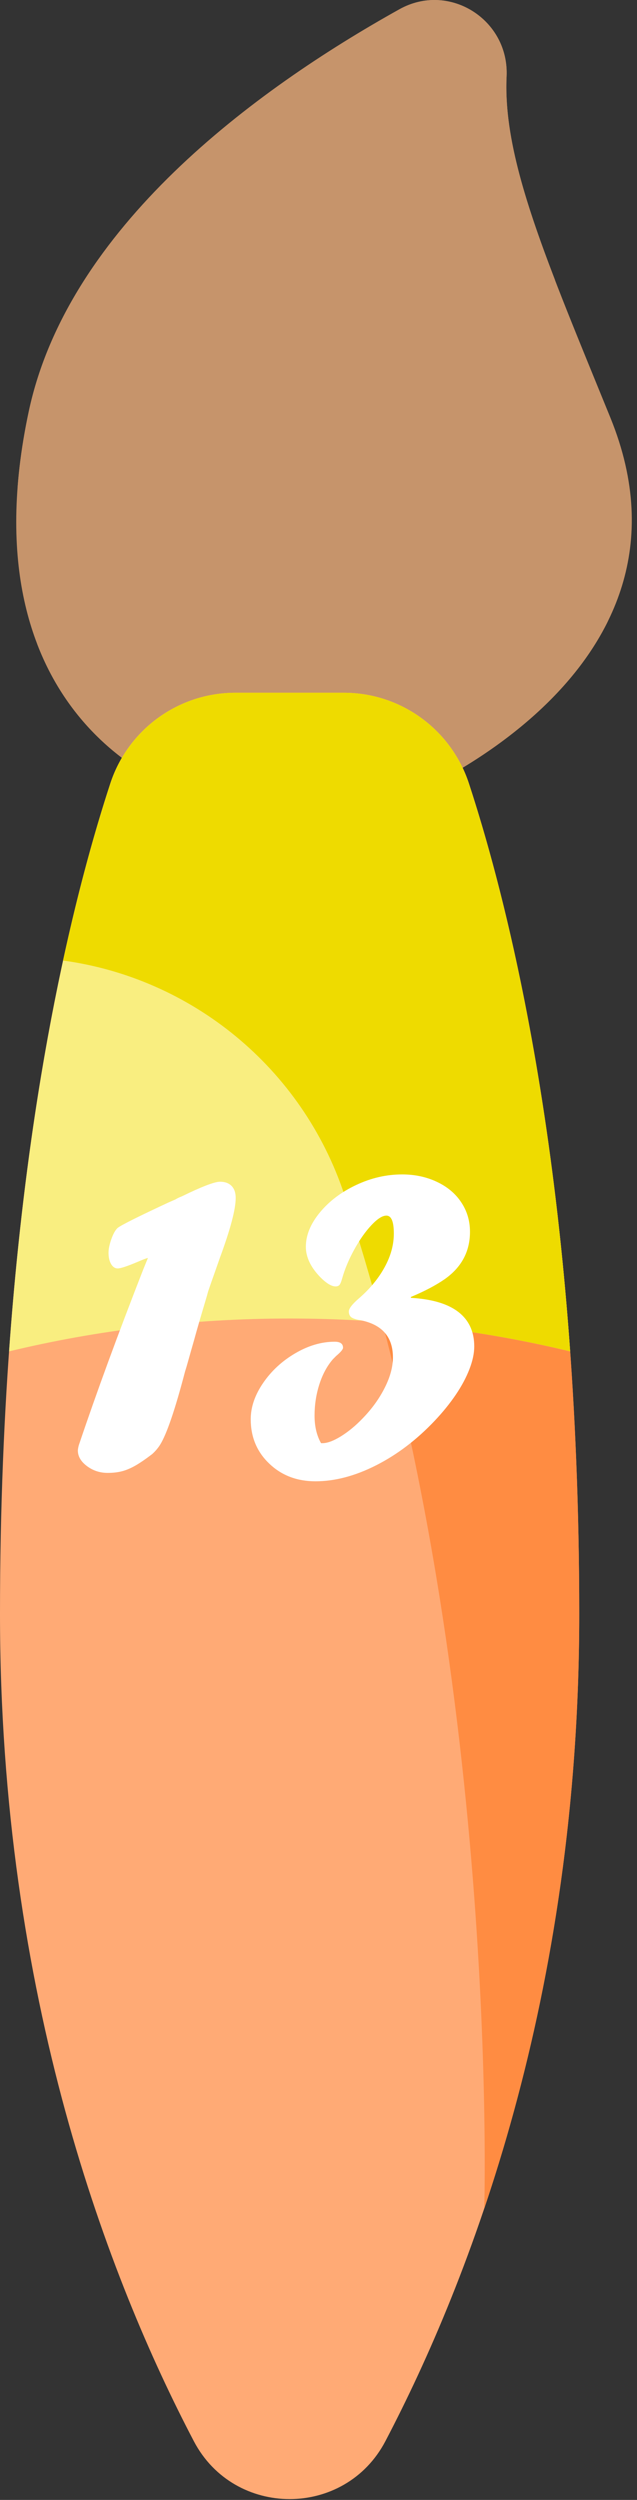 <?xml version="1.0" encoding="utf-8"?>
<!-- Generator: Adobe Illustrator 16.0.0, SVG Export Plug-In . SVG Version: 6.00 Build 0)  -->
<!DOCTYPE svg PUBLIC "-//W3C//DTD SVG 1.1//EN" "http://www.w3.org/Graphics/SVG/1.1/DTD/svg11.dtd">
<svg version="1.1" id="Layer_1" xmlns="http://www.w3.org/2000/svg" xmlns:xlink="http://www.w3.org/1999/xlink" x="0px" y="0px"
	 width="26px" height="102px" viewBox="0 0 26 102" enable-background="new 0 0 26 102" xml:space="preserve">
<rect x="0" y="0" width="26" height="102" fill="#333333" stroke="none"/>
<rect id="backgroundrect" fill="none" width="26" height="102"/>
<title>Layer 1</title>
<path id="svg_1" fill="#C6946B" d="M16.419,32.593c0,0,12.765-5.057,8.495-15.551c-2.595-6.375-4.396-10.495-4.237-13.921
	c0.108-2.318-2.343-3.873-4.37-2.744C10.362,3.689,2.775,9.295,1.175,16.784c-2.687,12.588,6.076,15.411,6.076,15.411L16.419,32.593
	z"/>
<path id="svg_2" fill="#C6946B" d="M7.251,32.194l9.167,0.398c0,0,5.989-2.372,8.391-7.24C21.562,21.892,15.711,18,7.739,22.13
	c-2.452,1.27-4.503,2.688-6.22,4.148C3.302,30.922,7.251,32.194,7.251,32.194z"/>
<path id="svg_3" fill="#FFAA75" d="M7.912,99.604c1.652,3.149,6.167,3.149,7.818,0c3.442-6.567,7.912-18.104,7.912-33.753
	c0-17.373-2.756-28.543-4.503-33.883c-0.724-2.208-2.78-3.703-5.104-3.703l-4.428,0c-2.324,0-4.381,1.495-5.104,3.703
	C2.755,37.308,0,48.479,0,65.852C0,81.5,4.469,93.037,7.912,99.604z"/>
<path id="svg_4" fill="#FF8C42" d="M19.766,90.11c2.141-6.351,3.877-14.507,3.877-24.259c0-17.374-2.755-28.543-4.503-33.883
	c-0.724-2.209-2.78-3.704-5.104-3.704l-4.427,0c-2.324,0-4.381,1.495-5.104,3.703c-0.579,1.765-1.266,4.168-1.928,7.222
	c5.229,0.713,9.763,4.361,11.489,9.578C20.416,67.967,19.766,90.078,19.766,90.11z"/>
<path id="svg_5" fill="#F9EE80" d="M23.271,55.138c-0.81-11.355-2.775-19.021-4.133-23.168c-0.723-2.208-2.779-3.704-5.104-3.704
	H9.607c-2.323,0-4.381,1.494-5.104,3.703c-1.358,4.148-3.323,11.814-4.133,23.169c3.6-0.868,7.449-1.341,11.451-1.341
	C15.822,53.797,19.672,54.269,23.271,55.138z"/>
<path id="svg_6" fill="#EEDB00" d="M15.598,53.939c2.652,0.199,5.222,0.606,7.674,1.198c-0.81-11.355-2.775-19.021-4.133-23.168
	c-0.723-2.208-2.779-3.704-5.104-3.704H9.607c-2.323,0-4.381,1.494-5.104,3.703c-0.578,1.765-1.267,4.17-1.928,7.223
	c5.229,0.713,9.763,4.361,11.489,9.578C14.629,50.475,15.138,52.204,15.598,53.939z"/>
<path id="svg_7" fill="#C6946B" d="M16.307,0.376C10.362,3.689,2.775,9.295,1.176,16.783c-0.239,1.116-0.386,2.156-0.458,3.123
	c0,0,5.472-4.792,11.751-3.869c6.28,0.922,10.186-4.608,10.186-4.608c-1.307-3.394-2.084-6.01-1.978-8.309
	C20.785,0.802,18.334-0.752,16.307,0.376z"/>
<g>
	<path fill="#FFFFFF" d="M5.856,51.772l0.183-0.448c-0.091,0.024-0.235,0.08-0.43,0.165c-0.42,0.177-0.688,0.265-0.804,0.265
		c-0.11,0-0.2-0.06-0.27-0.178c-0.07-0.119-0.105-0.273-0.105-0.462c0-0.159,0.04-0.348,0.119-0.567
		c0.079-0.219,0.165-0.369,0.256-0.448c0.158-0.122,0.853-0.469,2.084-1.042l0.274-0.119c0.055-0.037,0.144-0.08,0.265-0.128
		c0.811-0.396,1.329-0.594,1.554-0.594c0.201,0,0.358,0.058,0.471,0.173c0.112,0.116,0.168,0.28,0.167,0.493
		c0,0.457-0.213,1.264-0.639,2.422c-0.098,0.28-0.175,0.501-0.233,0.663c-0.058,0.161-0.142,0.4-0.251,0.718
		c-0.031,0.115-0.064,0.234-0.101,0.356c-0.213,0.713-0.369,1.249-0.466,1.608c-0.012,0.043-0.054,0.188-0.124,0.434
		c-0.07,0.247-0.12,0.426-0.151,0.535c-0.03,0.109-0.064,0.223-0.101,0.338c-0.408,1.56-0.749,2.56-1.023,2.998
		c-0.091,0.141-0.198,0.266-0.32,0.375c-0.262,0.201-0.489,0.356-0.681,0.467c-0.192,0.109-0.375,0.187-0.548,0.232
		c-0.174,0.046-0.37,0.068-0.589,0.068c-0.317,0-0.599-0.093-0.845-0.278c-0.247-0.186-0.37-0.397-0.37-0.636
		c0-0.042,0.012-0.112,0.037-0.21C3.934,56.836,4.814,54.436,5.856,51.772z"/>
	<path fill="#FFFFFF" d="M13.104,58.884h0.055c0.201,0,0.453-0.093,0.754-0.279c0.301-0.186,0.6-0.431,0.891-0.735
		c0.379-0.391,0.678-0.806,0.9-1.248c0.223-0.441,0.334-0.854,0.334-1.238c0-0.835-0.441-1.341-1.324-1.518
		c-0.172-0.024-0.293-0.063-0.367-0.114c-0.072-0.052-0.109-0.133-0.109-0.242c0-0.122,0.146-0.308,0.439-0.558
		c0.438-0.384,0.781-0.803,1.027-1.257c0.248-0.454,0.371-0.909,0.371-1.366c0-0.487-0.102-0.731-0.303-0.731
		c-0.164,0-0.367,0.13-0.611,0.389s-0.477,0.589-0.699,0.992s-0.389,0.798-0.498,1.188c-0.037,0.135-0.074,0.221-0.109,0.261
		c-0.037,0.04-0.09,0.06-0.156,0.06c-0.176,0-0.396-0.138-0.658-0.411c-0.372-0.396-0.557-0.798-0.557-1.207
		c0-0.469,0.19-0.935,0.571-1.398c0.381-0.463,0.877-0.838,1.486-1.124c0.609-0.287,1.232-0.43,1.873-0.43
		c0.518,0,0.99,0.101,1.416,0.302c0.428,0.201,0.76,0.479,0.996,0.836c0.238,0.357,0.357,0.757,0.357,1.202
		c0,0.811-0.35,1.46-1.051,1.947c-0.365,0.25-0.82,0.487-1.361,0.713v0.036c0.857,0.049,1.504,0.241,1.938,0.576
		c0.432,0.335,0.648,0.804,0.648,1.407c0,0.28-0.066,0.59-0.197,0.928c-0.131,0.339-0.316,0.686-0.557,1.042
		s-0.529,0.712-0.863,1.065c-0.732,0.773-1.527,1.378-2.387,1.814c-0.859,0.436-1.686,0.653-2.477,0.653
		c-0.756,0-1.385-0.241-1.888-0.723s-0.754-1.084-0.754-1.81c0-0.493,0.169-0.987,0.507-1.48c0.338-0.494,0.775-0.897,1.312-1.211
		c0.536-0.314,1.073-0.471,1.608-0.471c0.227,0,0.34,0.082,0.34,0.246c0,0.067-0.096,0.18-0.285,0.339
		c-0.018,0.018-0.037,0.038-0.059,0.06c-0.021,0.021-0.045,0.044-0.068,0.068c-0.238,0.274-0.422,0.615-0.553,1.023
		s-0.197,0.835-0.197,1.279C12.839,58.198,12.927,58.572,13.104,58.884z"/>
</g>
</svg>
